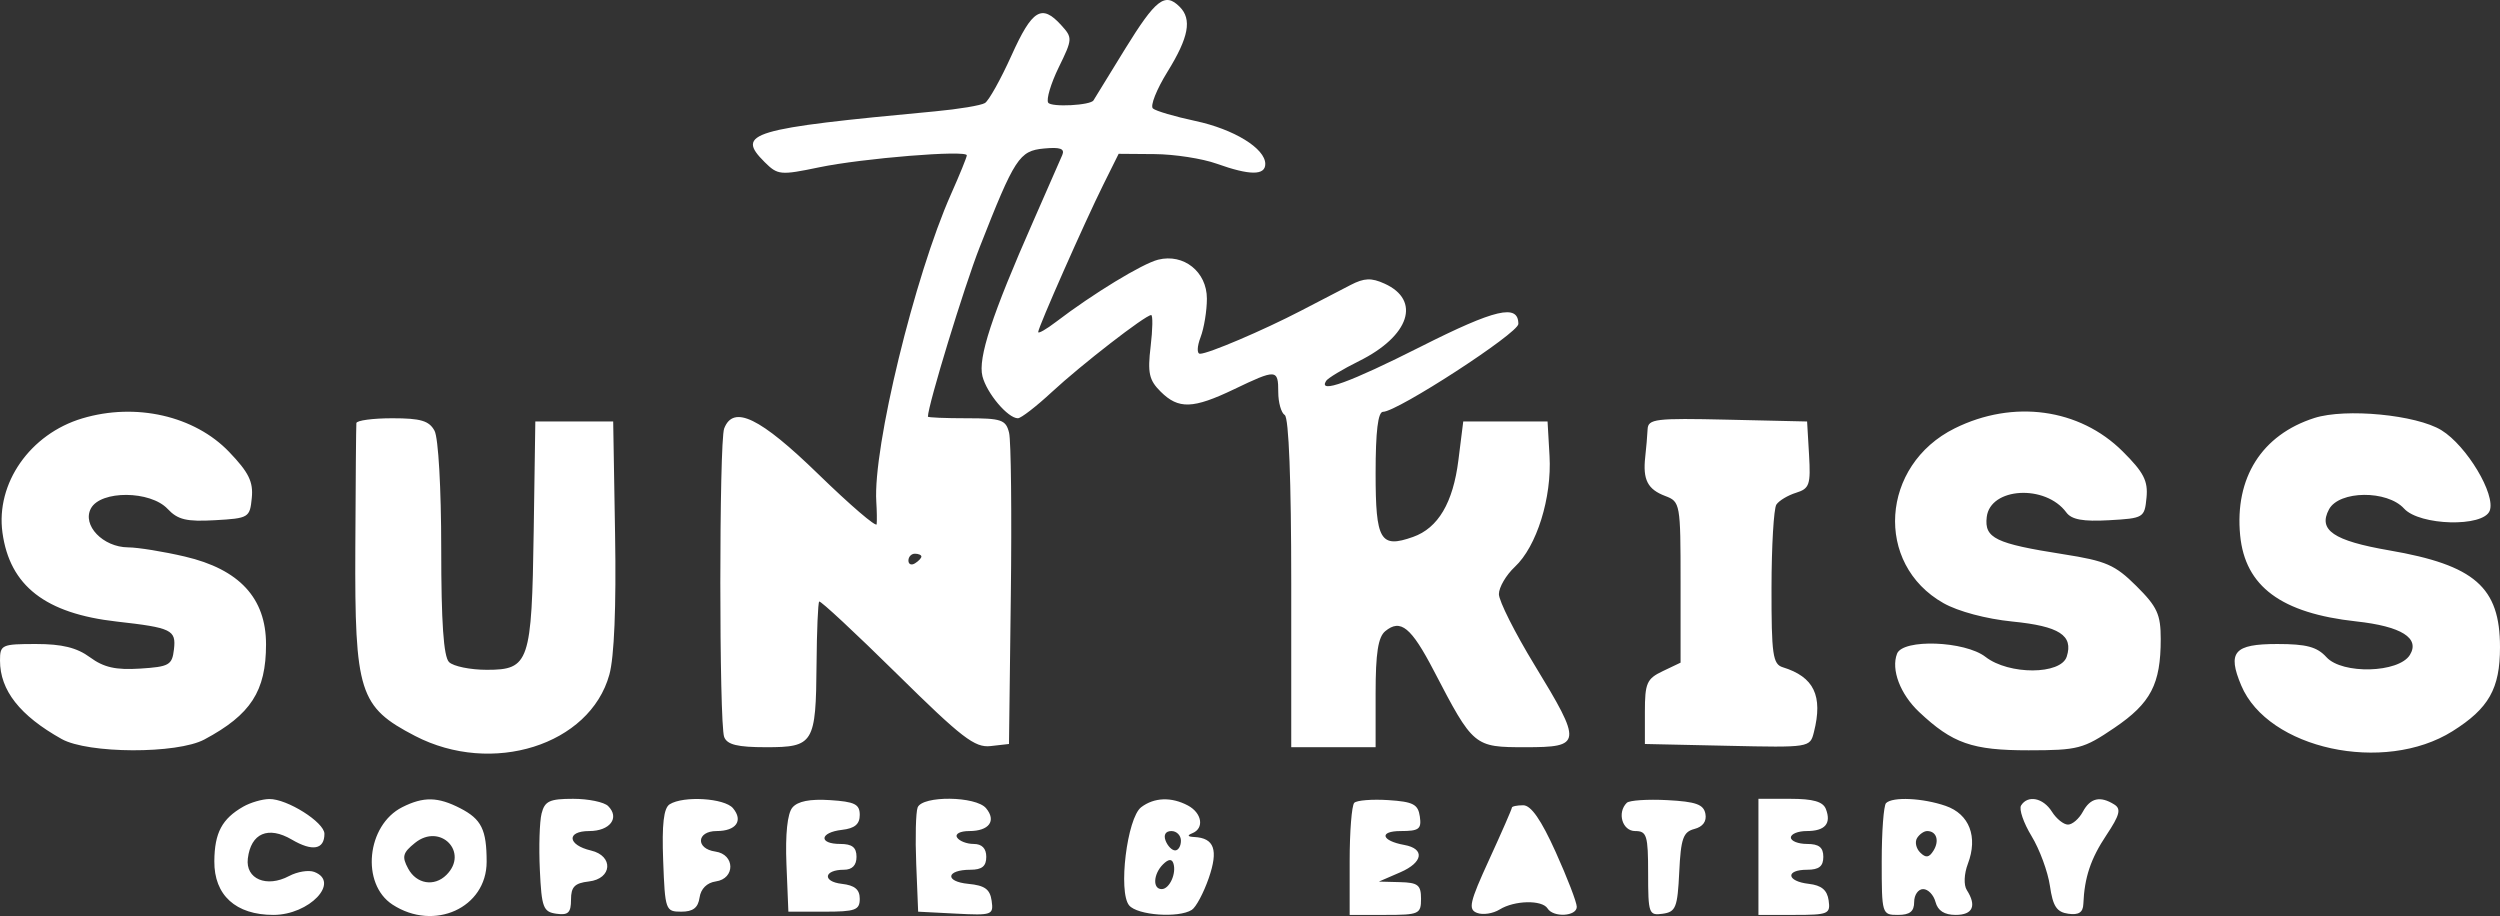 <svg width="131" height="48" viewBox="0 0 131 48" fill="none" xmlns="http://www.w3.org/2000/svg">
<rect x="0" y="0" width="131" height="48" fill="#333333" stroke="none"/>
<path fill-rule="evenodd" clip-rule="evenodd" d="M58.952 2.568C58.062 4.008 57.32 5.217 57.302 5.254C57.176 5.52 55.082 5.631 54.925 5.379C54.817 5.205 55.066 4.373 55.477 3.53C56.206 2.04 56.209 1.979 55.601 1.311C54.584 0.195 54.09 0.497 53.006 2.898C52.442 4.149 51.814 5.275 51.611 5.399C51.408 5.524 50.232 5.72 48.996 5.835C39.306 6.739 38.533 6.969 40.068 8.495C40.754 9.177 40.891 9.19 42.92 8.768C45.201 8.293 50.661 7.85 50.661 8.139C50.661 8.235 50.289 9.15 49.834 10.172C47.927 14.46 45.738 23.464 45.918 26.288C45.948 26.765 45.957 27.297 45.937 27.47C45.917 27.643 44.544 26.464 42.885 24.851C39.826 21.876 38.431 21.198 37.947 22.452C37.678 23.149 37.678 37.922 37.947 38.619C38.103 39.022 38.643 39.154 40.145 39.154C42.638 39.154 42.754 38.963 42.787 34.802C42.801 33.06 42.863 31.583 42.926 31.521C42.988 31.459 44.818 33.163 46.993 35.306C50.406 38.671 51.078 39.189 51.909 39.094L52.871 38.985L52.967 31.211C53.02 26.936 52.979 23.096 52.876 22.677C52.707 21.994 52.481 21.917 50.655 21.917C49.536 21.917 48.621 21.879 48.622 21.832C48.628 21.225 50.525 15.016 51.332 12.961C53.174 8.268 53.411 7.904 54.703 7.782C55.553 7.701 55.804 7.789 55.665 8.12C55.561 8.365 54.873 9.936 54.136 11.609C51.974 16.513 51.238 18.759 51.48 19.715C51.705 20.607 52.811 21.917 53.338 21.917C53.502 21.917 54.305 21.296 55.123 20.537C56.651 19.12 60.02 16.509 60.321 16.509C60.413 16.509 60.401 17.251 60.293 18.157C60.127 19.544 60.211 19.919 60.819 20.523C61.755 21.453 62.514 21.428 64.667 20.396C66.885 19.332 66.981 19.338 66.981 20.545C66.981 21.092 67.134 21.633 67.321 21.748C67.534 21.878 67.661 25.188 67.661 30.555V39.154H69.871H72.082V36.322C72.082 34.229 72.213 33.382 72.587 33.074C73.391 32.411 73.944 32.862 75.136 35.153C77.205 39.126 77.238 39.154 79.925 39.154C82.9 39.154 82.922 38.968 80.412 34.85C79.383 33.162 78.542 31.489 78.542 31.133C78.542 30.776 78.919 30.132 79.38 29.701C80.524 28.633 81.322 26.077 81.195 23.886L81.092 22.086H78.883H76.674L76.42 24.114C76.14 26.347 75.358 27.67 74.042 28.136C72.327 28.744 72.082 28.327 72.082 24.8C72.082 22.605 72.206 21.579 72.471 21.579C73.216 21.579 79.562 17.459 79.562 16.975C79.562 15.91 78.367 16.188 74.451 18.163C70.705 20.053 69.059 20.649 69.487 19.961C69.577 19.815 70.357 19.346 71.218 18.918C73.862 17.605 74.477 15.735 72.551 14.863C71.857 14.548 71.486 14.563 70.773 14.932C70.277 15.189 69.106 15.796 68.171 16.282C66.178 17.317 63.315 18.537 62.882 18.537C62.711 18.537 62.724 18.158 62.91 17.67C63.092 17.193 63.241 16.284 63.241 15.65C63.241 14.242 62.03 13.273 60.688 13.607C59.859 13.814 57.264 15.394 55.336 16.866C54.822 17.258 54.401 17.499 54.401 17.399C54.401 17.154 56.835 11.646 57.819 9.665L58.617 8.06L60.504 8.075C61.542 8.083 63.003 8.309 63.751 8.577C65.484 9.197 66.301 9.202 66.301 8.592C66.301 7.777 64.657 6.768 62.626 6.336C61.562 6.11 60.566 5.817 60.413 5.684C60.259 5.552 60.603 4.685 61.178 3.757C62.292 1.956 62.469 1.006 61.813 0.354C61.041 -0.413 60.566 -0.045 58.952 2.568ZM4.313 21.923C1.578 22.739 -0.228 25.324 0.129 27.912C0.513 30.699 2.377 32.148 6.12 32.57C9.003 32.895 9.234 33.008 9.115 34.029C9.019 34.851 8.865 34.938 7.337 35.035C6.064 35.115 5.437 34.973 4.716 34.443C4.027 33.936 3.253 33.746 1.884 33.746C0.088 33.746 0 33.787 0 34.613C0 36.174 1.043 37.501 3.23 38.724C4.616 39.499 9.278 39.515 10.71 38.749C13.142 37.45 13.94 36.217 13.94 33.763C13.94 31.342 12.543 29.831 9.685 29.163C8.566 28.901 7.23 28.685 6.715 28.682C5.394 28.674 4.291 27.52 4.764 26.641C5.279 25.684 7.88 25.702 8.785 26.668C9.316 27.235 9.774 27.343 11.263 27.259C13.038 27.159 13.093 27.125 13.194 26.091C13.277 25.244 13.034 24.752 12.004 23.678C10.19 21.788 7.117 21.086 4.313 21.923ZM102.43 22.444C98.538 24.372 98.204 29.553 101.839 31.605C102.607 32.039 104.077 32.431 105.445 32.568C107.908 32.813 108.653 33.293 108.297 34.406C107.992 35.363 105.266 35.373 104.042 34.422C102.963 33.583 99.709 33.465 99.405 34.254C99.083 35.087 99.57 36.373 100.561 37.307C102.312 38.956 103.344 39.318 106.297 39.316C108.895 39.314 109.168 39.242 110.799 38.136C112.705 36.843 113.222 35.85 113.222 33.487C113.222 32.192 113.04 31.796 111.947 30.709C110.828 29.597 110.361 29.393 108.122 29.042C104.558 28.483 103.973 28.2 104.105 27.091C104.29 25.534 107.184 25.368 108.275 26.851C108.552 27.228 109.148 27.337 110.513 27.26C112.33 27.158 112.375 27.131 112.477 26.077C112.563 25.198 112.331 24.749 111.224 23.649C108.962 21.4 105.496 20.925 102.43 22.444ZM121.275 21.902C118.518 22.784 117.093 25.035 117.384 28.051C117.643 30.73 119.534 32.132 123.47 32.562C125.832 32.82 126.818 33.437 126.278 34.318C125.696 35.265 122.734 35.346 121.907 34.437C121.412 33.894 120.86 33.746 119.326 33.746C117.065 33.746 116.703 34.164 117.44 35.917C118.841 39.252 124.922 40.569 128.512 38.315C130.414 37.122 131 36.086 131 33.915C131 30.768 129.678 29.613 125.194 28.839C122.272 28.334 121.455 27.777 122.041 26.688C122.574 25.699 125.086 25.674 125.973 26.649C126.79 27.547 130.125 27.634 130.46 26.765C130.788 25.915 129.256 23.357 127.932 22.543C126.619 21.736 122.912 21.38 121.275 21.902ZM18.674 22.17C18.659 22.31 18.634 25.257 18.619 28.72C18.585 36.294 18.823 37.043 21.747 38.562C25.784 40.658 30.906 39.045 31.929 35.356C32.186 34.432 32.294 31.793 32.23 28L32.131 22.086H30.091H28.051L27.966 27.831C27.865 34.713 27.735 35.098 25.511 35.098C24.645 35.098 23.753 34.916 23.529 34.692C23.244 34.41 23.12 32.607 23.12 28.756C23.12 25.589 22.97 22.945 22.769 22.571C22.486 22.047 22.047 21.917 20.558 21.917C19.537 21.917 18.689 22.031 18.674 22.17ZM86.334 22.498C86.318 22.829 86.263 23.48 86.21 23.945C86.077 25.138 86.335 25.641 87.258 25.99C88.044 26.287 88.062 26.389 88.062 30.509V34.723L87.127 35.169C86.292 35.566 86.192 35.794 86.192 37.299V38.985L90.518 39.079C94.84 39.174 94.844 39.173 95.05 38.36C95.53 36.457 95.053 35.467 93.417 34.964C92.894 34.803 92.823 34.299 92.827 30.799C92.83 28.61 92.945 26.648 93.082 26.441C93.219 26.233 93.684 25.955 94.114 25.821C94.816 25.603 94.885 25.402 94.794 23.832L94.692 22.086L90.527 21.991C86.732 21.904 86.359 21.95 86.334 22.498ZM47.601 29.372C47.601 29.569 47.754 29.636 47.941 29.521C48.128 29.407 48.281 29.246 48.281 29.163C48.281 29.081 48.128 29.014 47.941 29.014C47.754 29.014 47.601 29.176 47.601 29.372ZM12.75 42.266C11.633 42.903 11.242 43.638 11.231 45.128C11.217 46.909 12.354 47.941 14.326 47.941C16.209 47.941 17.849 46.216 16.468 45.689C16.174 45.577 15.581 45.674 15.148 45.904C13.972 46.53 12.856 46.058 12.986 44.989C13.146 43.658 14.053 43.268 15.293 43.996C16.373 44.63 17 44.518 17 43.691C17 43.09 15.045 41.856 14.11 41.869C13.736 41.874 13.124 42.053 12.75 42.266ZM21.08 42.295C19.21 43.236 18.901 46.316 20.568 47.401C22.748 48.822 25.5 47.571 25.5 45.159C25.5 43.473 25.23 42.925 24.116 42.352C22.943 41.749 22.194 41.735 21.08 42.295ZM28.379 42.629C28.272 43.052 28.231 44.383 28.288 45.586C28.38 47.559 28.465 47.783 29.156 47.88C29.774 47.968 29.921 47.826 29.921 47.142C29.921 46.471 30.113 46.274 30.856 46.189C32.082 46.049 32.164 44.848 30.966 44.567C29.73 44.277 29.666 43.547 30.876 43.547C31.963 43.547 32.487 42.854 31.866 42.237C31.656 42.028 30.83 41.858 30.029 41.858C28.797 41.858 28.544 41.976 28.379 42.629ZM35.09 42.145C34.776 42.344 34.679 43.187 34.75 45.098C34.848 47.699 34.874 47.772 35.701 47.772C36.316 47.772 36.58 47.568 36.657 47.032C36.723 46.572 37.043 46.253 37.507 46.187C38.537 46.042 38.52 44.769 37.486 44.622C36.439 44.474 36.495 43.547 37.551 43.547C38.571 43.547 38.958 43.007 38.409 42.35C37.967 41.821 35.815 41.689 35.09 42.145ZM41.521 42.317C41.259 42.63 41.146 43.709 41.21 45.291L41.311 47.772H43.181C44.824 47.772 45.051 47.69 45.051 47.096C45.051 46.609 44.788 46.39 44.11 46.313C43.074 46.194 43.167 45.575 44.221 45.575C44.654 45.575 44.881 45.343 44.881 44.899C44.881 44.404 44.654 44.223 44.031 44.223C42.878 44.223 42.948 43.619 44.116 43.485C44.788 43.408 45.051 43.188 45.051 42.703C45.051 42.139 44.791 42.01 43.491 41.926C42.439 41.858 41.798 41.985 41.521 42.317ZM48.084 42.312C47.988 42.562 47.955 43.892 48.01 45.269L48.111 47.772L50.092 47.874C51.989 47.972 52.068 47.944 51.962 47.198C51.876 46.595 51.602 46.396 50.74 46.314C49.483 46.193 49.576 45.575 50.851 45.575C51.454 45.575 51.681 45.391 51.681 44.899C51.681 44.456 51.454 44.223 51.021 44.223C50.658 44.223 50.267 44.071 50.151 43.885C50.032 43.694 50.311 43.547 50.791 43.547C51.829 43.547 52.222 43.012 51.669 42.35C51.136 41.711 48.328 41.681 48.084 42.312ZM59.799 42.297C59.059 42.857 58.583 46.742 59.168 47.443C59.602 47.962 61.757 48.117 62.45 47.678C62.669 47.54 63.069 46.791 63.338 46.015C63.851 44.534 63.632 43.912 62.578 43.859C62.228 43.841 62.194 43.775 62.476 43.662C63.115 43.405 62.987 42.603 62.244 42.207C61.379 41.748 60.481 41.781 59.799 42.297ZM70.964 42.067C70.831 42.2 70.722 43.575 70.722 45.125V47.941H72.591C74.36 47.941 74.462 47.895 74.462 47.096C74.462 46.374 74.301 46.247 73.356 46.224L72.251 46.196L73.381 45.706C74.575 45.188 74.676 44.472 73.583 44.275C72.375 44.057 72.244 43.547 73.397 43.547C74.356 43.547 74.494 43.443 74.4 42.787C74.308 42.144 74.053 42.011 72.749 41.926C71.9 41.871 71.097 41.935 70.964 42.067ZM85.243 42.068C84.724 42.584 85.009 43.547 85.682 43.547C86.293 43.547 86.362 43.773 86.362 45.768C86.362 47.877 86.4 47.983 87.127 47.88C87.812 47.783 87.902 47.556 87.992 45.695C88.077 43.933 88.198 43.591 88.787 43.438C89.232 43.322 89.439 43.037 89.363 42.642C89.269 42.15 88.867 42.007 87.365 41.927C86.331 41.873 85.376 41.936 85.243 42.068ZM92.142 44.899V47.941H94.036C95.805 47.941 95.922 47.891 95.821 47.181C95.743 46.636 95.447 46.39 94.777 46.313C93.609 46.18 93.539 45.575 94.692 45.575C95.315 45.575 95.542 45.395 95.542 44.899C95.542 44.404 95.315 44.223 94.692 44.223C94.225 44.223 93.842 44.071 93.842 43.885C93.842 43.7 94.215 43.547 94.672 43.547C95.632 43.547 95.971 43.158 95.677 42.395C95.526 42.005 95.013 41.858 93.806 41.858H92.142V44.899ZM98.829 42.083C98.704 42.207 98.602 43.575 98.602 45.125C98.602 47.904 98.613 47.941 99.452 47.941C100.075 47.941 100.302 47.761 100.302 47.265C100.302 46.893 100.514 46.589 100.772 46.589C101.031 46.589 101.323 46.893 101.421 47.265C101.541 47.722 101.885 47.941 102.48 47.941C103.376 47.941 103.588 47.466 103.06 46.638C102.892 46.376 102.917 45.789 103.117 45.262C103.653 43.85 103.197 42.66 101.954 42.229C100.754 41.814 99.174 41.74 98.829 42.083ZM105.905 42.207C105.786 42.399 106.033 43.121 106.454 43.812C106.875 44.503 107.308 45.677 107.416 46.42C107.571 47.492 107.771 47.794 108.377 47.88C108.924 47.957 109.149 47.812 109.167 47.373C109.225 45.972 109.551 44.998 110.377 43.758C111.075 42.709 111.158 42.388 110.791 42.157C110.052 41.692 109.532 41.811 109.142 42.533C108.942 42.905 108.591 43.209 108.362 43.209C108.133 43.209 107.755 42.905 107.521 42.533C107.063 41.805 106.256 41.642 105.905 42.207ZM79.222 42.322C79.222 42.392 78.688 43.614 78.035 45.038C77.002 47.291 76.92 47.654 77.4 47.837C77.704 47.953 78.235 47.872 78.582 47.657C79.356 47.176 80.807 47.145 81.092 47.603C81.393 48.089 82.621 48.02 82.623 47.519C82.624 47.286 82.127 45.994 81.518 44.646C80.756 42.958 80.227 42.196 79.817 42.196C79.49 42.196 79.222 42.253 79.222 42.322ZM21.747 44.167C21.103 44.685 21.049 44.886 21.387 45.513C21.823 46.324 22.756 46.478 23.392 45.846C24.589 44.656 23.068 43.103 21.747 44.167ZM61.078 44.054C61.186 44.333 61.411 44.561 61.578 44.561C61.745 44.561 61.881 44.333 61.881 44.054C61.881 43.776 61.657 43.547 61.382 43.547C61.078 43.547 60.959 43.745 61.078 44.054ZM100.454 43.915C100.328 44.117 100.402 44.458 100.618 44.673C100.914 44.967 101.084 44.944 101.314 44.575C101.638 44.053 101.474 43.547 100.982 43.547C100.817 43.547 100.58 43.713 100.454 43.915ZM60.942 45.292C60.431 45.8 60.389 46.589 60.872 46.589C61.283 46.589 61.659 45.757 61.484 45.236C61.403 44.994 61.223 45.013 60.942 45.292Z" fill="white"/>
</svg>
